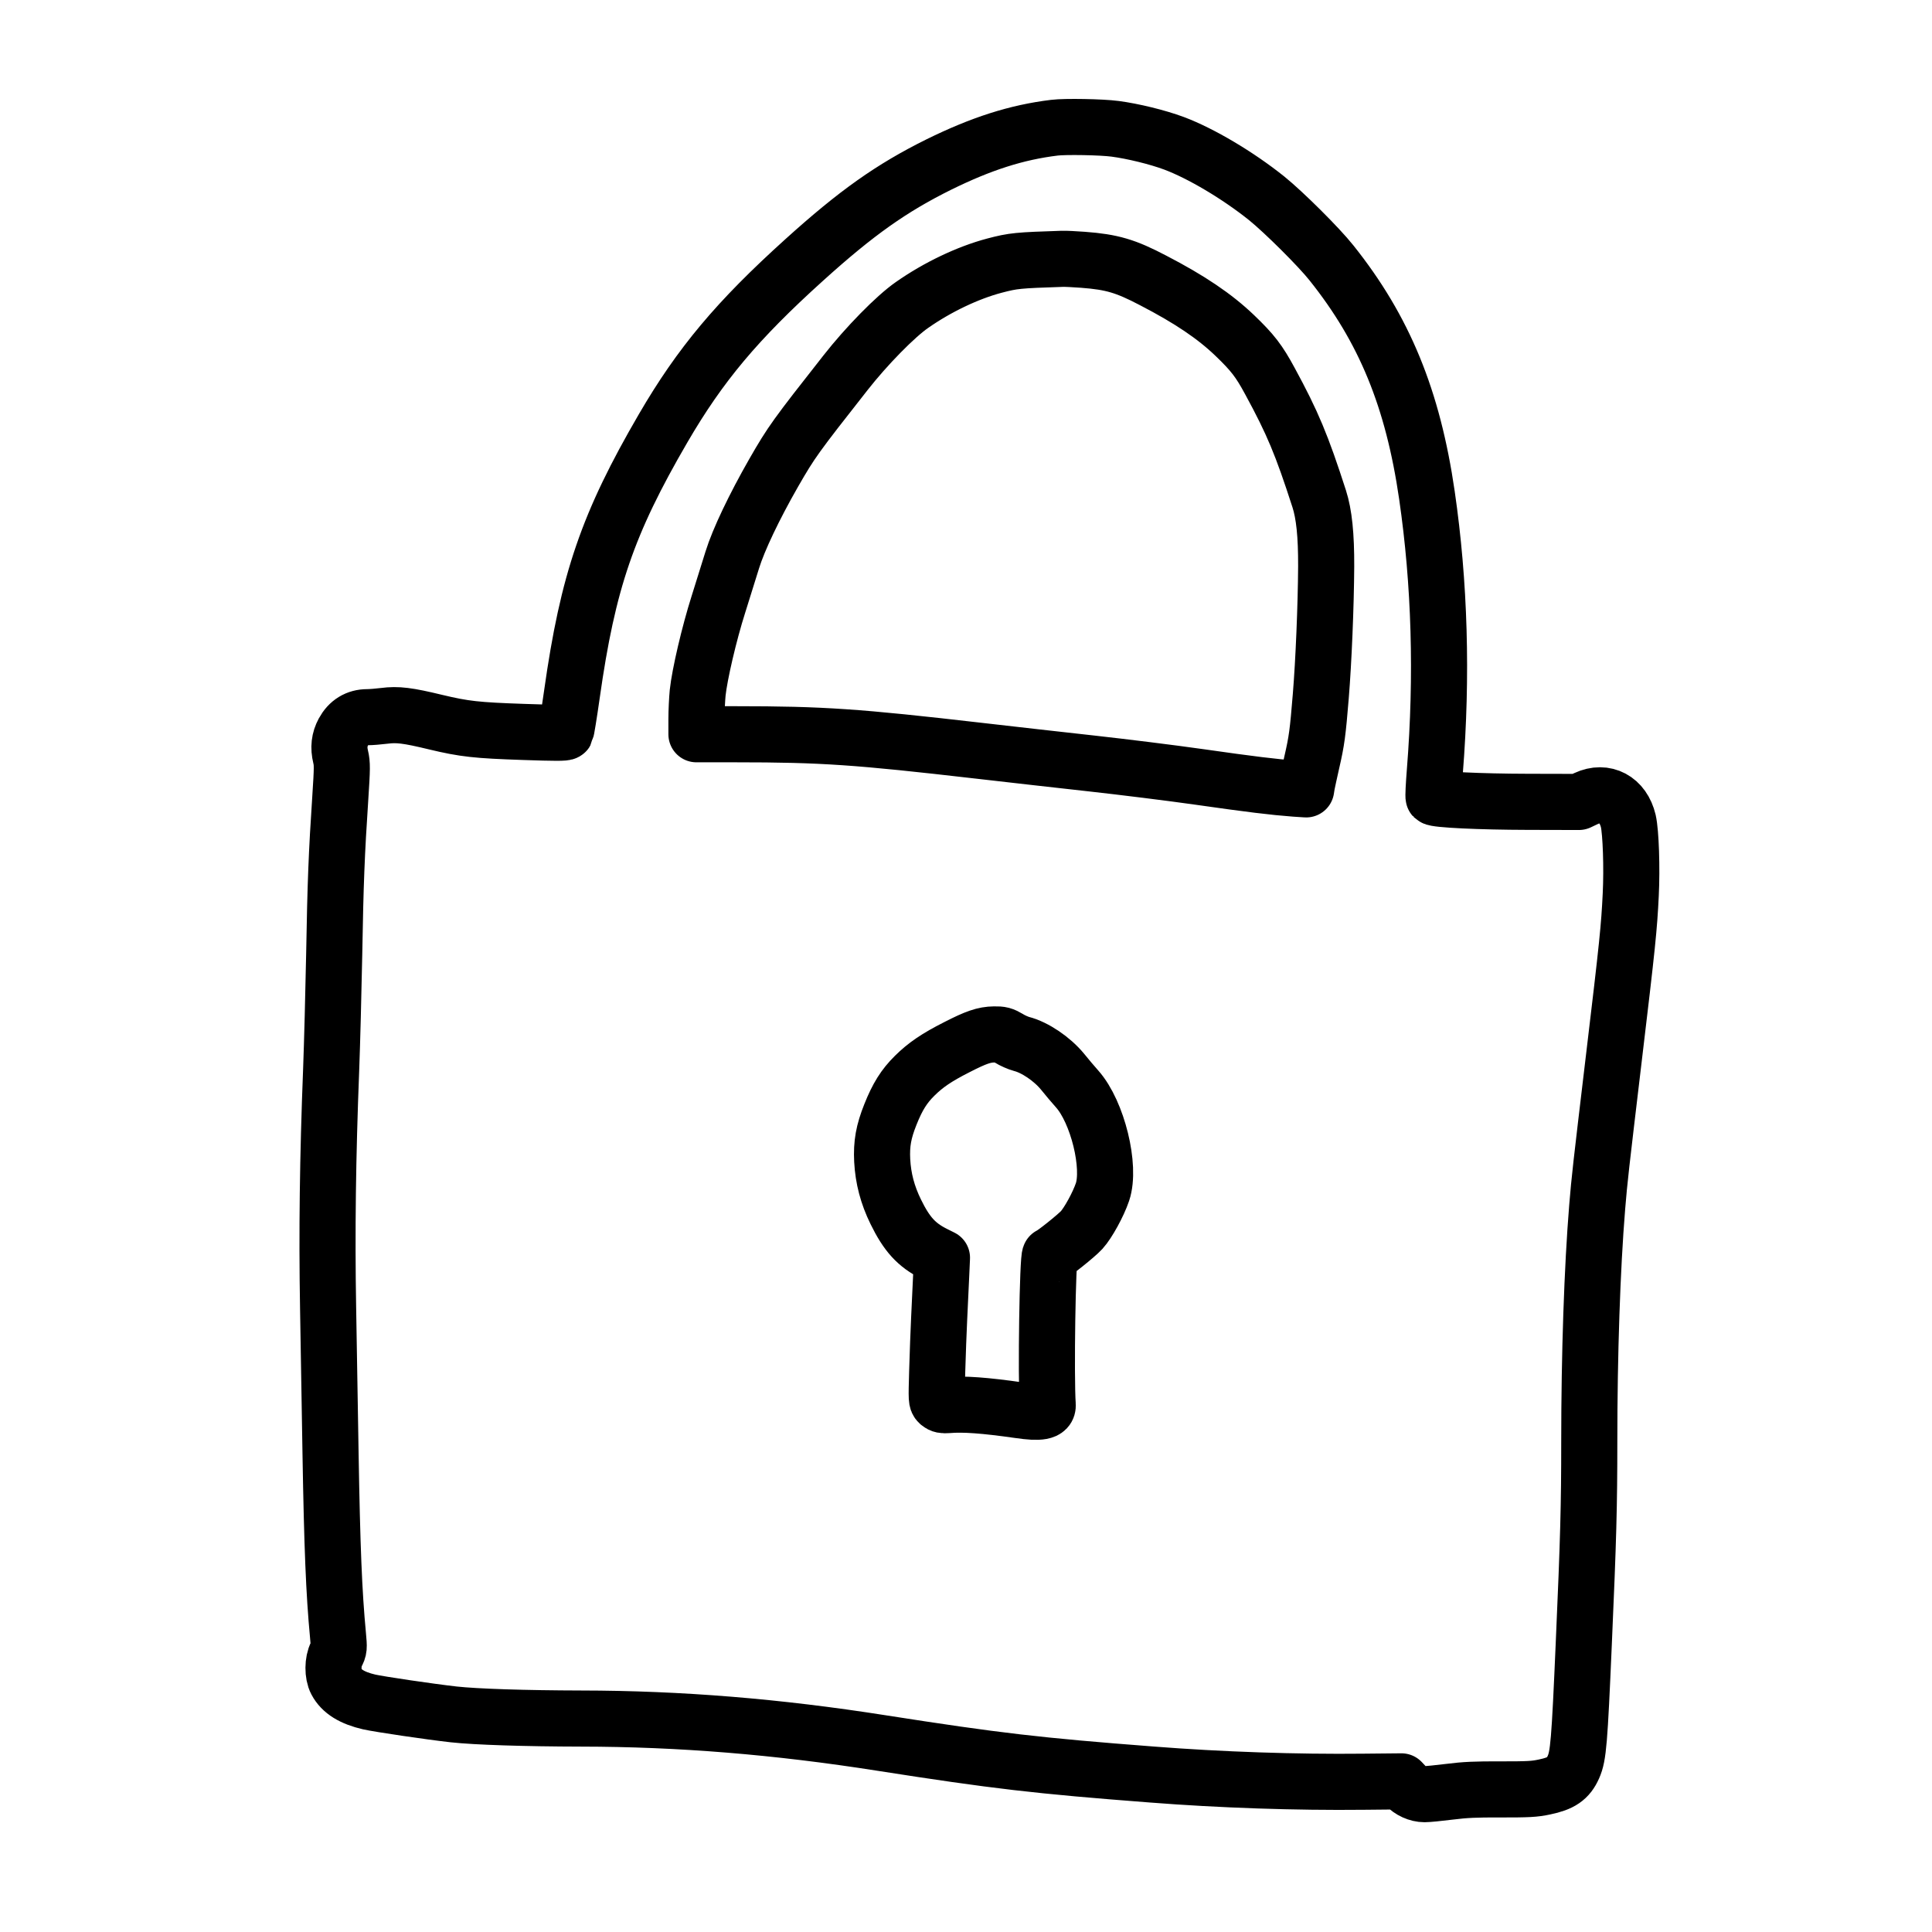 <?xml version="1.0" encoding="utf-8"?>
<svg version="1.0" width="1584pt" height="1584pt" viewBox="0 0 1584 1584" preserveAspectRatio="xMidYMid meet" xmlns="http://www.w3.org/2000/svg">
  <g transform="translate(0,1584) scale(0.1,-0.1)" fill="#59545f" stroke="none">
    <path d="M8645 14793 c-312 -38 -601 -131 -950 -303 -385 -191 -673 -394 -1100 -780 -552 -498 -854 -859 -1158 -1381 -454 -780 -617 -1254 -748 -2181 -23 -163 -46 -302 -50 -309 -5 -9 -84 -9 -346 0 -386 13 -486 24 -720 80 -231 56 -314 66 -422 52 -48 -6 -110 -11 -139 -11 -86 0 -153 -41 -196 -120 -34 -63 -42 -128 -23 -206 13 -55 13 -91 -3 -335 -30 -451 -40 -696 -50 -1284 -6 -308 -17 -733 -25 -945 -28 -717 -36 -1330 -25 -1955 5 -324 15 -860 20 -1190 13 -771 28 -1142 61 -1492 10 -107 9 -113 -13 -155 -31 -59 -32 -166 -1 -224 43 -82 131 -136 270 -168 85 -19 497 -80 693 -102 182 -20 584 -33 1045 -34 808 -1 1607 -66 2465 -201 934 -146 1275 -186 2215 -258 563 -44 1185 -65 1733 -59 l312 3 32 -34 c40 -43 101 -71 158 -71 25 0 117 9 205 20 126 16 215 20 420 19 224 0 274 2 358 20 136 28 195 68 237 163 41 92 50 205 85 1013 38 863 45 1131 45 1655 0 714 24 1425 65 1925 19 230 28 307 136 1215 113 944 126 1076 139 1344 11 221 1 511 -20 604 -42 178 -191 257 -346 185 l-59 -28 -420 1 c-393 1 -752 18 -771 37 -4 4 1 100 10 214 62 780 40 1542 -65 2263 -115 791 -349 1362 -783 1905 -103 130 -391 416 -531 529 -236 189 -538 368 -759 451 -137 51 -339 100 -484 119 -112 15 -410 20 -497 9z m235 -1083 c237 -18 349 -51 574 -169 303 -157 506 -295 669 -451 147 -141 200 -210 289 -375 186 -342 261 -522 404 -965 40 -125 58 -296 57 -555 -2 -325 -21 -779 -44 -1060 -25 -305 -33 -367 -74 -545 -18 -80 -36 -162 -40 -184 l-6 -38 -92 6 c-174 13 -363 36 -783 96 -232 33 -628 82 -880 110 -253 28 -670 75 -929 105 -997 115 -1282 135 -1992 135 l-323 0 0 123 c0 67 5 165 10 217 16 151 94 486 170 725 38 121 89 285 114 365 51 165 180 435 339 713 146 254 178 298 590 822 171 218 409 461 545 555 207 145 456 264 675 322 156 41 192 44 557 56 25 1 101 -3 170 -8z m-608 -6383 c30 -19 77 -39 103 -46 110 -28 251 -123 337 -228 34 -43 89 -107 120 -142 167 -188 277 -637 207 -844 -34 -101 -118 -254 -171 -312 -43 -47 -232 -198 -259 -207 -20 -7 -35 -997 -19 -1227 4 -56 -61 -69 -235 -43 -279 40 -457 53 -582 42 -41 -3 -56 0 -74 15 -22 20 -22 21 -15 266 4 136 11 329 16 430 5 101 12 254 16 341 l7 156 -64 32 c-145 73 -225 161 -315 345 -68 139 -103 273 -111 420 -7 138 11 237 67 377 58 146 112 232 199 318 89 88 179 150 347 235 156 80 223 103 305 104 57 1 72 -3 121 -32z" style="stroke-linejoin: round; stroke-linecap: round; stroke-width: 460px; stroke: rgb(0, 0, 0); paint-order: fill; fill: rgba(255, 255, 255, 0); fill-rule: nonzero;"/>
  </g>
</svg>